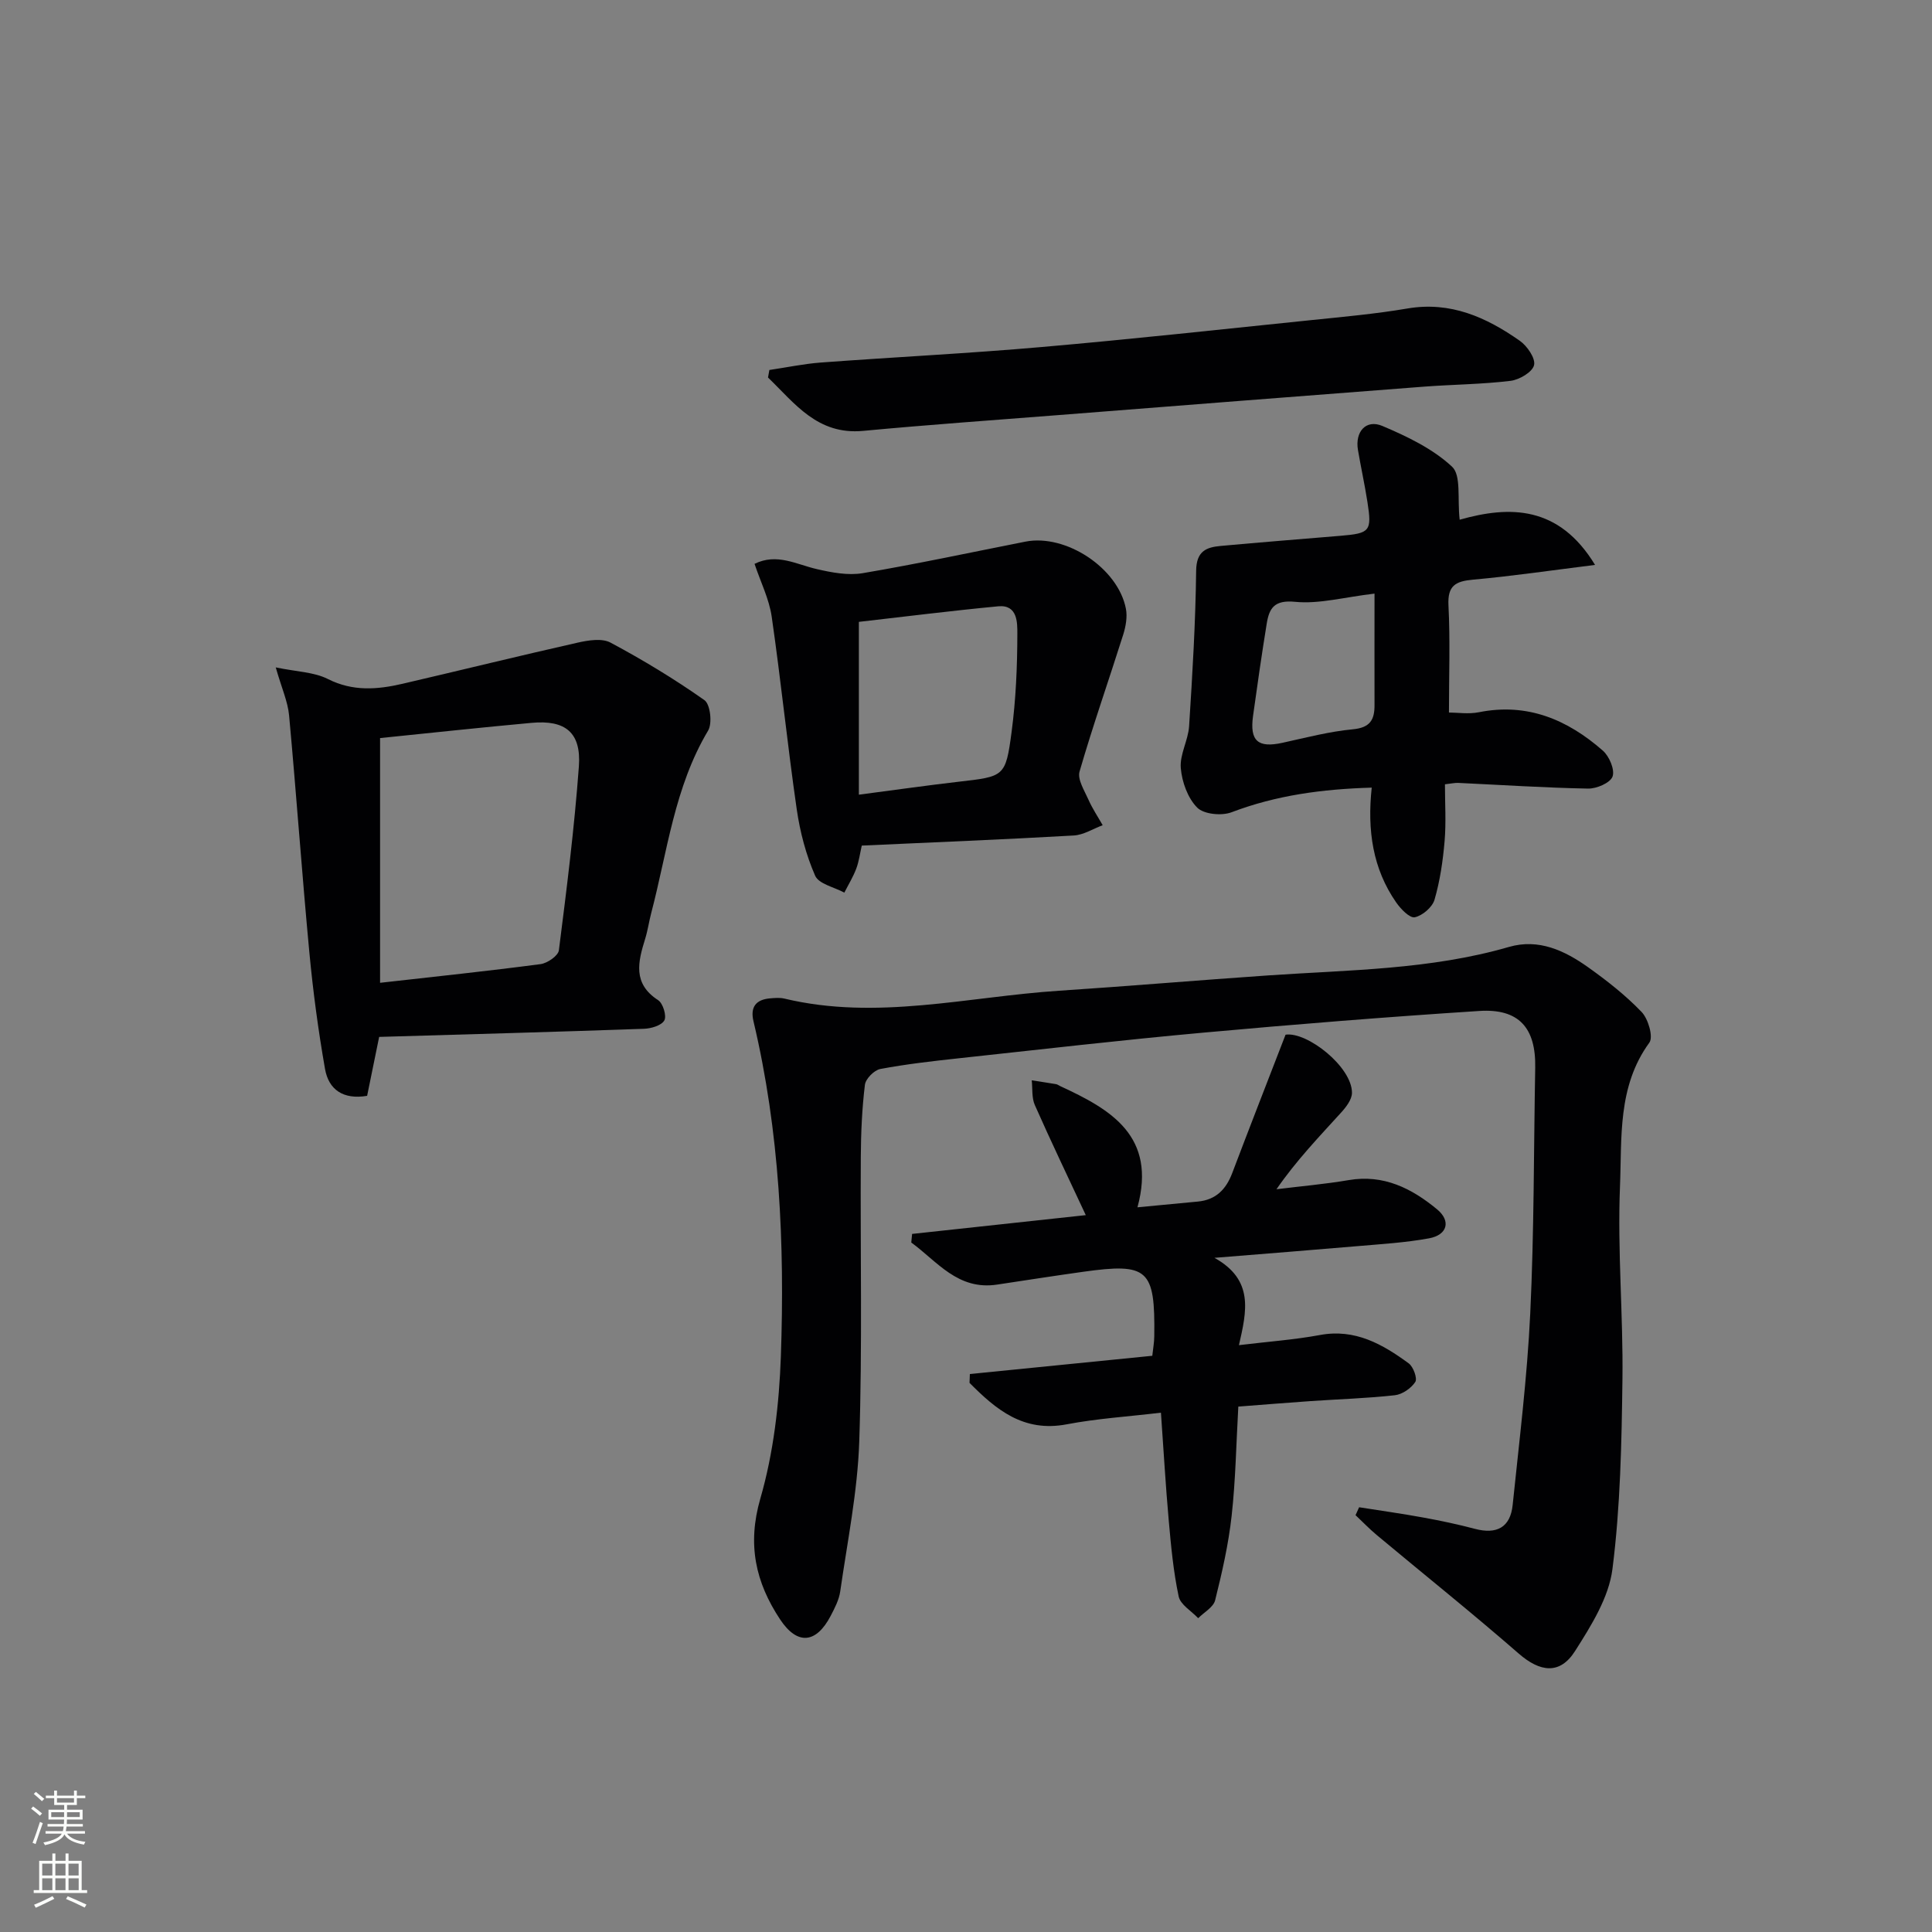 <svg enable-background="new 0 0 400 400" viewBox="0 0 400 400" xmlns="http://www.w3.org/2000/svg"><rect x="0" y="0" width="400" height="400" fill="#808080" stroke="none"/><g fill="#010103"><path d="m281.39 312.06c4.43.7 8.88 1.32 13.29 2.13 3.58.65 7.16 1.41 10.68 2.34 4.49 1.19 7.34-.27 7.82-4.94 1.36-13.2 3.01-26.4 3.64-39.65.81-16.95.72-33.94 1.03-50.91.15-8.23-3.38-12.25-11.58-11.72-19.07 1.23-38.12 2.76-57.16 4.49-16.87 1.53-33.71 3.48-50.55 5.3-5.45.59-10.91 1.21-16.29 2.22-1.28.24-3.05 2.03-3.2 3.28-.6 4.93-.82 9.93-.85 14.9-.12 19.65.33 39.32-.32 58.95-.35 10.38-2.46 20.71-3.94 31.03-.25 1.76-1.15 3.48-1.99 5.09-3.02 5.75-6.91 6.07-10.46.71-5.08-7.67-6.84-15.5-4.09-25.02 2.73-9.45 3.9-19.57 4.25-29.45.81-23.29-.25-46.53-5.67-69.37-.7-2.93.49-4.49 3.43-4.74.99-.08 2.04-.18 2.98.05 19.11 4.58 37.94-.39 56.87-1.63 14.43-.95 28.84-2.18 43.26-3.17 16.73-1.15 33.57-1.17 49.88-5.9 6.16-1.78 11.52.76 16.37 4.2 3.92 2.79 7.77 5.81 11.09 9.27 1.37 1.43 2.46 5.17 1.6 6.35-6.63 9.09-5.67 19.72-6.08 29.81-.54 13.27.68 26.61.51 39.91-.17 13.11-.42 26.29-2.07 39.26-.75 5.92-4.41 11.74-7.74 16.98-3.15 4.96-7.26 4.36-11.66.53-9.64-8.4-19.63-16.39-29.44-24.58-1.52-1.27-2.9-2.72-4.35-4.08.24-.54.49-1.09.74-1.64z"/><path d="m235.5 249.96c4.92-.47 8.71-.83 12.51-1.19 3.71-.35 5.83-2.51 7.11-5.9 3.57-9.42 7.24-18.81 11.04-28.65 4.49-.66 13.79 6.69 13.75 12.05-.01 1.38-1.22 2.95-2.26 4.09-4.54 5-9.23 9.87-13.37 15.86 4.98-.62 10-1.05 14.94-1.89 7.24-1.24 13.06 1.71 18.3 6.04 2.93 2.41 2.16 5.31-1.64 6.01-4.88.9-9.88 1.19-14.83 1.62-9.27.8-18.55 1.52-29.61 2.42 8.23 4.58 6.67 11.04 5.07 18.08 6.1-.74 11.49-1.12 16.77-2.1 7.28-1.35 12.96 1.9 18.38 5.87.96.7 1.83 3.13 1.36 3.85-.86 1.31-2.69 2.58-4.24 2.75-5.77.64-11.6.81-17.4 1.21-4.94.34-9.88.75-15 1.14-.44 7.75-.56 15.22-1.38 22.6-.65 5.89-1.98 11.74-3.42 17.5-.36 1.44-2.3 2.49-3.51 3.71-1.4-1.49-3.68-2.8-4.04-4.51-1.1-5.17-1.59-10.49-2.06-15.78-.65-7.26-1.06-14.54-1.61-22.26-6.77.81-13.22 1.21-19.51 2.41-8.98 1.71-14.64-3.07-20.12-8.58.02-.61.05-1.22.07-1.83 12.49-1.25 24.97-2.5 37.77-3.78.16-1.51.4-2.77.41-4.04.19-13.92-1.26-15.24-14.8-13.34-5.92.83-11.83 1.75-17.73 2.64-8.15 1.24-12.4-4.79-17.78-8.71.06-.59.11-1.19.17-1.78 11.94-1.29 23.89-2.59 35.96-3.89-3.64-7.8-7.21-15.24-10.55-22.79-.67-1.51-.45-3.4-.64-5.12 1.67.26 3.35.51 5.02.79.32.05.6.28.9.42 10.48 4.83 19.98 10.33 15.97 25.08z"/><path d="m78.5 214.68c-.82 4.04-1.65 8.07-2.49 12.2-4.96.84-7.97-1.29-8.72-5.57-1.4-7.98-2.48-16.04-3.24-24.11-1.54-16.36-2.69-32.75-4.2-49.11-.27-2.86-1.54-5.63-2.76-9.91 4.34.9 7.92.95 10.79 2.4 5.17 2.61 10.23 2.2 15.45.99 12.08-2.81 24.13-5.78 36.23-8.51 2.21-.5 5.07-.97 6.85-.01 6.7 3.58 13.24 7.54 19.44 11.91 1.21.85 1.66 4.79.76 6.3-6.99 11.7-8.43 25.04-11.79 37.81-.46 1.76-.71 3.58-1.25 5.32-1.47 4.74-2.63 9.25 2.7 12.69 1 .65 1.79 3.28 1.27 4.19-.6 1.06-2.74 1.68-4.24 1.73-18.12.64-36.23 1.14-54.8 1.68zm.19-61.87v50.67c11.52-1.3 22.39-2.44 33.23-3.87 1.42-.19 3.65-1.73 3.79-2.86 1.61-12.66 3.21-25.35 4.14-38.07.51-7.04-2.8-9.67-9.8-9.02-10.4.95-20.78 2.07-31.36 3.15z"/><path d="m302.21 107.6c10.38-2.94 20.54-2.95 28.03 9.36-9.23 1.15-17.22 2.33-25.25 3.05-3.63.33-5.31 1.22-5.1 5.33.37 7.27.1 14.57.1 22.18 1.72 0 4.04.37 6.2-.06 10.04-2.01 18.35 1.54 25.66 7.95 1.34 1.17 2.52 3.96 2.01 5.37-.48 1.31-3.31 2.53-5.08 2.49-8.97-.17-17.93-.76-26.9-1.18-.65-.03-1.3.13-2.72.29 0 3.92.26 7.87-.07 11.76-.35 4.09-.95 8.22-2.09 12.14-.45 1.55-2.49 3.29-4.08 3.63-1.05.22-2.91-1.71-3.85-3.06-4.86-6.99-6.02-14.94-5.07-23.78-10.26.3-19.76 1.58-29.02 5.1-2.05.78-5.74.42-7.11-.96-1.96-1.97-3.16-5.32-3.4-8.18-.24-2.82 1.53-5.75 1.72-8.67.69-10.73 1.33-21.47 1.46-32.21.05-4.02 2.06-4.85 5.09-5.12 8.27-.75 16.54-1.42 24.81-2.1 6.11-.51 6.51-.95 5.56-7.01-.56-3.6-1.35-7.17-1.96-10.76-.64-3.77 1.66-6.41 5.06-4.97 5.12 2.17 10.42 4.71 14.41 8.42 1.95 1.81 1.08 6.64 1.59 10.99zm-17.63 15.3c-6.35.75-11.49 2.19-16.45 1.7-4.3-.42-5.35 1.31-5.87 4.52-1.03 6.35-1.95 12.73-2.83 19.1-.72 5.21 1.02 6.69 6.13 5.56 4.83-1.06 9.66-2.33 14.56-2.79 3.56-.34 4.48-1.98 4.46-5.04-.02-7.42 0-14.84 0-23.05z"/><path d="m178.42 175.07c-.37 1.63-.58 3.27-1.14 4.77-.65 1.72-1.63 3.32-2.47 4.97-2.09-1.14-5.28-1.78-6.04-3.5-1.89-4.31-3.13-9.04-3.81-13.72-1.92-13.28-3.27-26.65-5.19-39.93-.53-3.65-2.28-7.12-3.55-10.92 4.61-2.29 8.66.12 12.91 1.09 3.08.71 6.44 1.35 9.48.84 11.27-1.91 22.47-4.32 33.69-6.53 8.38-1.65 19.2 5.48 20.81 13.91.32 1.68-.03 3.64-.55 5.31-2.99 9.47-6.29 18.85-9.05 28.38-.47 1.64 1.01 3.94 1.84 5.82.81 1.84 1.95 3.53 2.95 5.29-1.99.74-3.95 2.01-5.98 2.13-14.58.83-29.16 1.42-43.9 2.09zm-.6-10.54c7.51-.98 14.07-1.92 20.65-2.68 9.45-1.09 9.74-1 10.97-10.31.89-6.73 1.18-13.56 1.19-20.35 0-2.22.08-6.05-3.96-5.66-9.7.92-19.37 2.14-28.85 3.22z"/><path d="m159.29 76.6c3.55-.52 7.08-1.27 10.64-1.54 15.23-1.13 30.5-1.88 45.71-3.21 18.52-1.61 37-3.64 55.5-5.54 6.76-.7 13.56-1.3 20.25-2.44 8.93-1.52 16.33 1.82 23.26 6.68 1.53 1.07 3.3 3.64 2.96 5.05-.34 1.44-3.05 3.03-4.87 3.25-5.92.72-11.93.75-17.89 1.2-25.16 1.92-50.31 3.9-75.47 5.87-13.57 1.06-27.15 2.02-40.7 3.29-9.43.88-14.12-5.69-19.67-11.05.09-.52.19-1.04.28-1.56z"/></g><path d="m6.44 374.46.42-.45c.65.47 1.27.95 1.85 1.44l-.45.49c-.65-.56-1.25-1.06-1.82-1.48m.93 7.33-.63-.26c.55-1.36 1.05-2.8 1.53-4.33.19.1.38.19.59.27-.47 1.29-.96 2.73-1.49 4.32m-.38-10.38.44-.42c.43.34 1.01.82 1.74 1.44l-.49.49c-.53-.51-1.09-1.01-1.69-1.51m2.5.35h1.72v-1.04h.59v1.04h3.52v-1.04h.59v1.04h1.75v.53h-1.75v1.42h-2.03v.97h3.22v2.03h-3.24c0 .35-.01.66-.03.93h3.32v.53h-3.37c-.03.27-.08.58-.15.94h3.96v.53h-3.71c.67.92 1.93 1.48 3.79 1.68-.13.24-.23.44-.29.59-2.13-.38-3.48-1.08-4.04-2.12-.43.97-1.77 1.72-4.03 2.23-.09-.19-.2-.37-.33-.55 2.1-.42 3.37-1.03 3.81-1.83h-3.36v-.53h3.58c.08-.29.13-.61.16-.94h-3.33v-.53h3.39c.02-.27.04-.58.04-.93h-3.23v-2.03h3.25v-.97h-2.07v-1.42h-1.73zm1.12 3.44v1h2.65c.01-.3.02-.44.01-.4v-.25-.35zm1.19-2h3.52v-.91h-3.52zm4.71 2h-2.63v.59c0 .15-.01.28-.01.4h2.64z" fill="#fbfcfa"/><path d="m13.56 383.74h.63v1.52h2.72v6.07h1.13v.6h-11.06v-.6h1.13v-6.07h2.73v-1.52h.63v1.52h2.1v-1.52zm-2.69 8.83.38.56c-1.24.63-2.53 1.25-3.85 1.85-.1-.21-.21-.42-.34-.63 1.37-.55 2.63-1.15 3.81-1.78m-2.13-4.27h2.1v-2.45h-2.1zm0 3.04h2.1v-2.46h-2.1zm2.72-3.04h2.1v-2.45h-2.1zm0 3.04h2.1v-2.46h-2.1zm6.07 3.6c-1.41-.71-2.7-1.3-3.86-1.78l.35-.56c1.45.62 2.75 1.19 3.88 1.72zm-1.25-9.09h-2.1v2.45h2.1zm-2.09 5.49h2.1v-2.46h-2.1z" fill="#fbfcfa"/></svg>